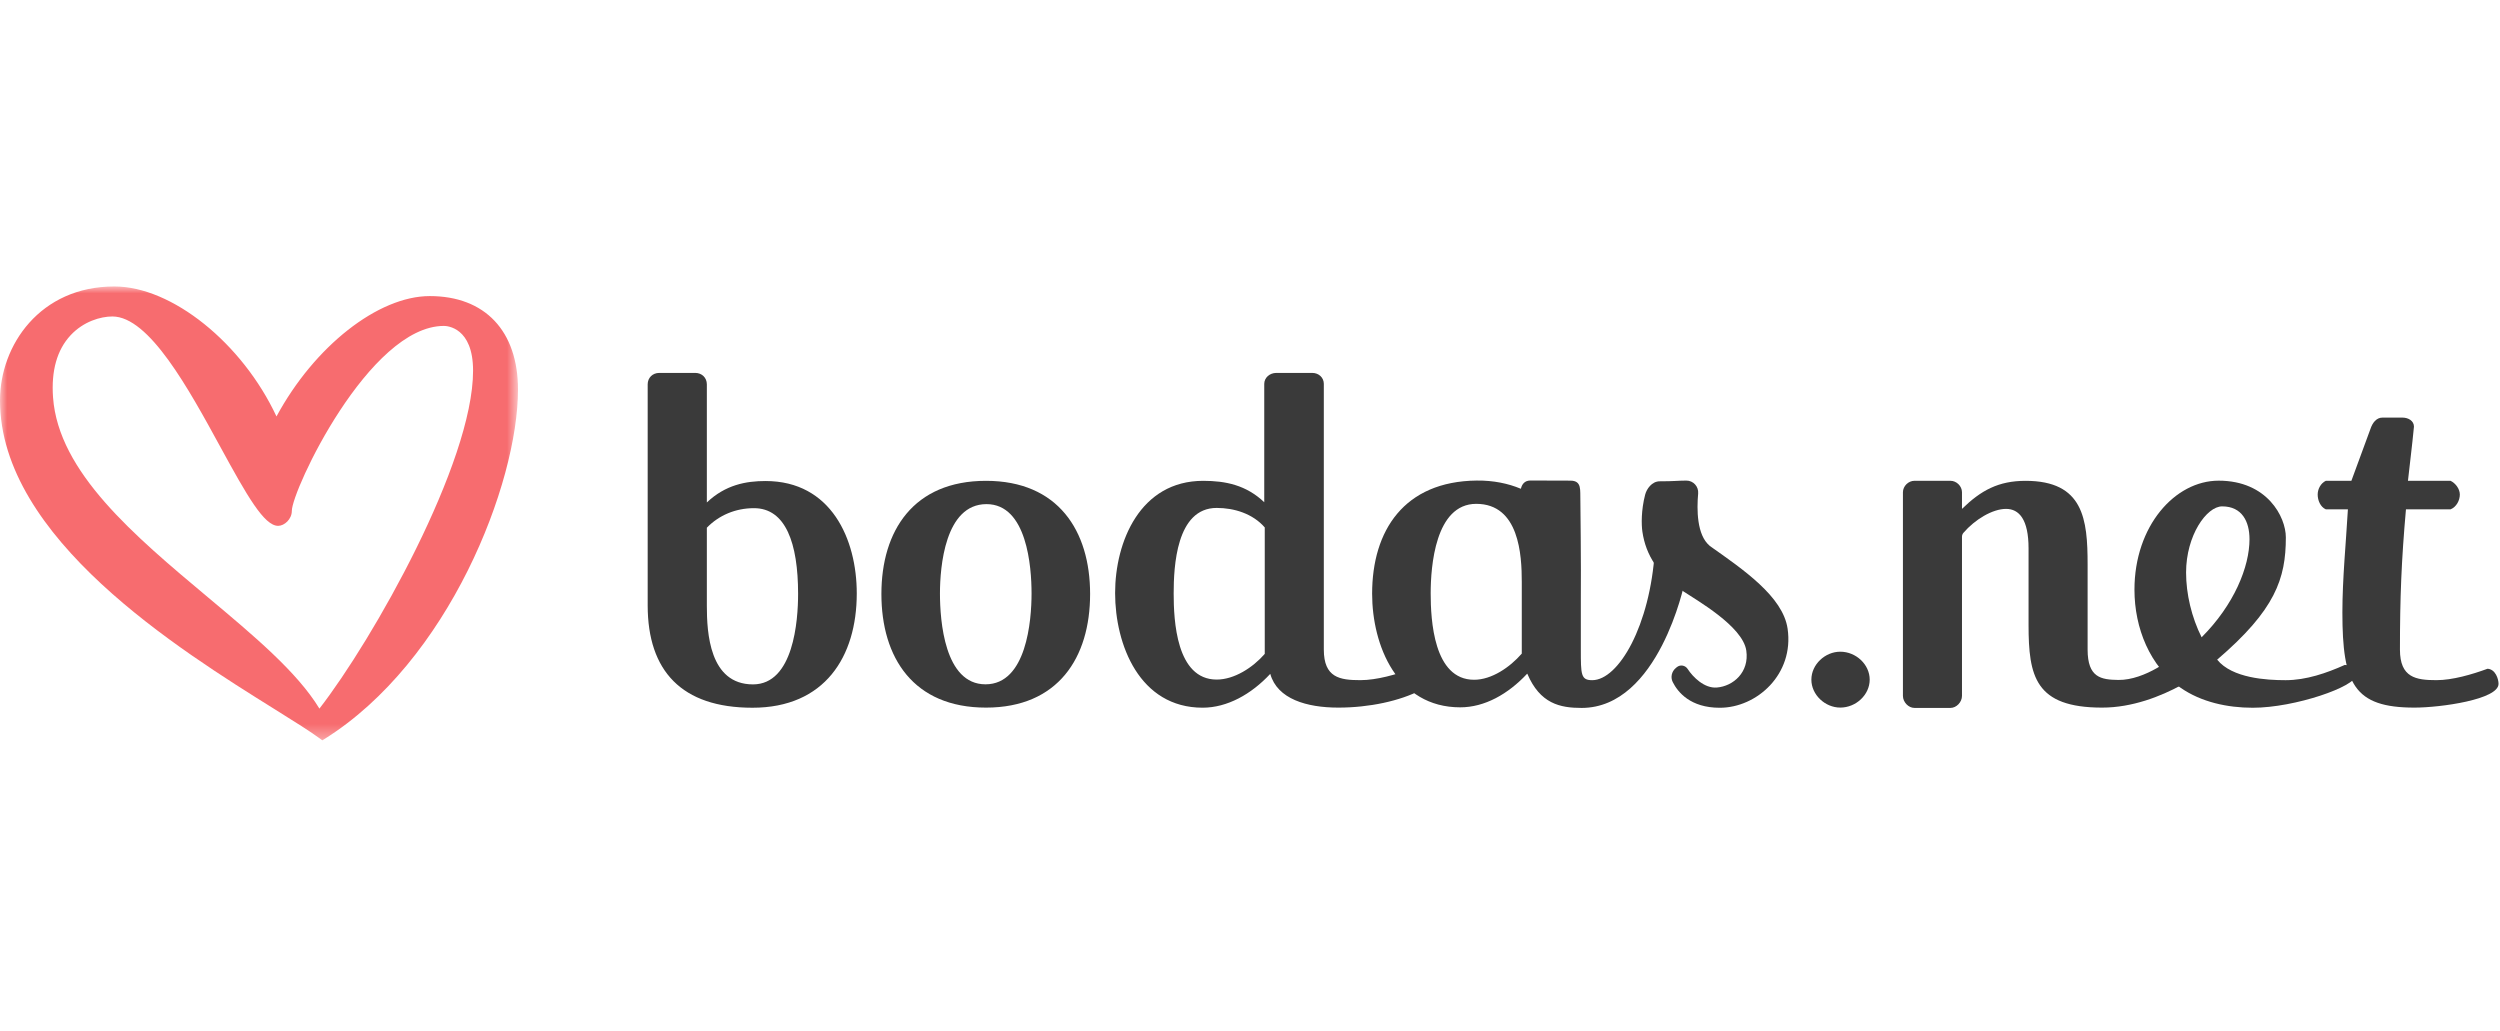 <?xml version="1.0" encoding="UTF-8"?>
<svg width="80px" height="33px" viewBox="0 0 180 33" version="1.1" xmlns="http://www.w3.org/2000/svg" xmlns:xlink="http://www.w3.org/1999/xlink">
    <!-- Generator: Sketch 48.1 (47250) - http://www.bohemiancoding.com/sketch -->
    <title>gen_logoHeader</title>
    <desc>Created with Sketch.</desc>
    <defs>
        <polygon id="path-1" points="1.89272524e-15 32.68 1.89272524e-15 0 37.296 0 37.296 32.68"></polygon>
    </defs>
    <g id="BRAND-HEADER" stroke="none" stroke-width="1" fill="none" fill-rule="evenodd">
        <g id="gen_logoHeader">
            <g id="Page-1">
                <g id="Group-3">
                    <mask id="mask-2" fill="white">
                        <use xlink:href="#path-1"></use>
                    </mask>
                    <g id="Clip-2"></g>
                    <path d="M34.061,6.062 C34.061,12.684 26.852,25.431 22.998,30.395 C21.405,27.768 18.275,25.147 14.967,22.377 C9.676,17.947 4.206,13.367 3.819,7.989 C3.68,6.07 4.105,4.565 5.082,3.515 C6.011,2.517 7.245,2.161 8.091,2.161 C10.742,2.161 13.587,7.376 15.873,11.566 C17.791,15.081 19.018,17.236 20.027,17.236 C20.473,17.236 21.011,16.758 21.011,16.164 C21.011,14.684 26.578,2.841 31.962,2.841 C32.176,2.841 34.061,2.932 34.061,6.062 M30.944,0.693 C27.225,0.693 22.628,4.317 19.907,9.359 C17.446,4.084 12.379,-0 8.234,-0 C2.886,-0 -5.18731988e-05,4.228 -5.18731988e-05,8.206 C-5.18731988e-05,18.102 12.875,26.134 19.792,30.448 C21.241,31.352 22.386,32.066 23.108,32.606 L23.207,32.68 L23.312,32.615 C32.316,27.022 37.296,14.17 37.296,7.426 C37.296,3.21 34.922,0.693 30.944,0.693" id="Fill-1" fill="#F76C6F" mask="url(#mask-2)"></path>
                </g>
                <path d="M132.501,30.321 C131.407,30.321 130.419,29.403 130.419,28.309 C130.419,27.215 131.407,26.298 132.501,26.298 C133.63,26.298 134.618,27.215 134.618,28.309 C134.618,29.403 133.63,30.321 132.501,30.321" id="Fill-4" fill="#3A3A3A"></path>
                <path d="M54.287,15.963 C52.951,15.963 51.76,16.478 50.893,17.37 L50.893,22.993 C50.893,24.914 51.074,28.651 54.215,28.651 C57.139,28.651 57.463,24.056 57.463,22.136 C57.463,18.467 56.561,15.963 54.287,15.963 M54.178,30.332 C49.088,30.332 46.633,27.691 46.633,22.959 L46.633,7.048 C46.633,6.568 46.995,6.225 47.464,6.225 L50.063,6.225 C50.532,6.225 50.893,6.568 50.893,7.048 L50.893,15.552 C52.229,14.283 53.709,14.009 55.117,14.009 C59.846,14.009 61.687,18.192 61.687,22.102 C61.687,26.662 59.377,30.332 54.178,30.332" id="Fill-6" fill="#3A3A3A"></path>
                <path d="M71.028,15.672 C68.037,15.672 67.677,20.191 67.677,22.108 C67.677,24.059 68.001,28.646 70.956,28.646 C73.911,28.646 74.272,24.059 74.272,22.108 C74.272,20.191 73.947,15.672 71.028,15.672 M70.992,30.323 C65.767,30.323 63.461,26.729 63.461,22.142 C63.461,17.589 65.767,13.995 70.992,13.995 C76.181,13.995 78.488,17.589 78.488,22.142 C78.488,26.729 76.181,30.323 70.992,30.323" id="Fill-8" fill="#3A3A3A"></path>
                <path d="M91.062,17.35 C90.197,16.357 88.864,15.946 87.603,15.946 C84.684,15.946 84.504,20.191 84.504,22.108 C84.504,24.025 84.684,28.304 87.603,28.304 C88.864,28.304 90.197,27.448 91.062,26.455 L91.062,17.35 Z M96.36,30.323 C94.09,30.323 91.963,29.707 91.459,27.893 C90.09,29.365 88.355,30.329 86.589,30.329 C82.049,30.329 80.288,25.804 80.288,22.074 C80.288,18.377 82.089,13.995 86.63,13.995 C88.252,13.995 89.729,14.303 91.026,15.536 L91.026,7.012 C91.026,6.567 91.423,6.225 91.891,6.225 L94.486,6.225 C94.954,6.225 95.315,6.567 95.315,7.012 L95.315,26.147 C95.315,28.167 96.468,28.346 97.945,28.346 C99.135,28.346 100.54,27.936 101.657,27.525 C102.234,27.559 102.45,28.235 102.45,28.577 C102.45,28.748 102.414,28.92 102.306,29.057 C100.792,29.844 98.594,30.323 96.36,30.323 Z" id="Fill-10" fill="#3A3A3A"></path>
                <path d="M150.308,26.147 C150.308,28.167 151.28,28.313 152.521,28.331 C154.43,28.358 156.593,26.704 156.753,26.322 C156.827,26.142 157.25,25.997 157.442,26.033 C158.148,26.163 159.181,27.085 159.457,27.085 C159.52,27.085 155.703,30.323 151.353,30.323 C146.524,30.323 146.056,28.064 146.056,24.367 L146.056,18.856 C146.056,16.768 145.372,16.015 144.434,16.015 C143.466,16.015 142.199,16.771 141.366,17.74 C141.298,17.819 141.263,17.92 141.263,18.024 L141.263,29.48 C141.263,29.925 140.867,30.345 140.434,30.345 L137.84,30.345 C137.407,30.345 137.011,29.925 137.011,29.48 L137.011,14.818 C137.011,14.373 137.407,13.992 137.84,13.992 L140.434,13.992 C140.867,13.992 141.263,14.373 141.263,14.818 L141.263,16.015 C142.633,14.68 143.894,13.995 145.84,13.995 C150.02,13.995 150.308,16.768 150.308,20.02 L150.308,26.147 Z" id="Fill-12" fill="#3A3A3A"></path>
                <path d="M173.229,16.049 C172.904,19.712 172.796,22.382 172.796,26.148 C172.796,28.167 173.949,28.346 175.427,28.346 C176.58,28.346 177.985,27.936 179.102,27.525 C179.678,27.559 179.895,28.269 179.895,28.612 C179.895,29.741 175.715,30.323 173.841,30.323 C169.481,30.323 168.652,28.612 168.652,23.477 C168.652,21.046 168.904,18.548 169.049,16.049 L167.463,16.049 C167.067,15.878 166.873,15.394 166.873,14.984 C166.873,14.573 167.102,14.163 167.463,13.991 L169.3,13.991 L170.67,10.264 C170.814,9.819 171.102,9.442 171.535,9.442 L172.976,9.442 C173.408,9.442 173.805,9.682 173.805,10.093 C173.661,11.599 173.516,12.656 173.373,13.991 L176.436,13.991 C176.796,14.163 177.108,14.573 177.108,14.984 C177.108,15.394 176.868,15.878 176.436,16.049 L173.229,16.049 Z" id="Fill-14" fill="#3A3A3A"></path>
                <path d="M109.568,26.435 C108.703,27.428 107.396,28.318 106.135,28.318 C103.216,28.318 103.009,24.005 103.009,22.088 C103.009,20.171 103.333,15.652 106.288,15.652 C109.388,15.652 109.568,19.349 109.568,21.266 L109.568,26.435 Z M119.147,19.027 C118.813,24.419 116.538,28.348 114.638,28.348 C113.822,28.348 113.82,27.951 113.82,26.127 L113.82,22.539 C113.844,20.059 113.787,15.417 113.787,15.417 C113.758,14.672 113.916,13.984 113.072,13.981 L110.195,13.972 C109.779,13.97 109.579,14.241 109.508,14.555 C109.507,14.562 109.5,14.566 109.493,14.563 C108.586,14.186 107.537,13.963 106.325,13.975 C101.1,14.029 98.793,17.569 98.793,22.122 C98.793,25.853 100.595,30.303 105.135,30.303 C106.895,30.303 108.584,29.351 109.951,27.887 C109.957,27.881 109.966,27.884 109.97,27.892 C110.882,30.031 112.308,30.348 113.881,30.346 C119.433,30.337 121.28,21.369 121.28,21.369 C121.28,21.369 119.148,19.013 119.147,19.027 Z" id="Fill-16" fill="#3A3A3A"></path>
                <path d="M123.085,18.669 C123.087,18.669 123.095,18.671 123.097,18.67 C122.164,17.9 122.165,16.046 122.267,14.911 C122.312,14.408 121.919,13.974 121.414,13.977 C120.764,13.98 120.565,14.029 119.501,14.029 C118.934,14.029 118.558,14.579 118.452,14.986 C118.158,16.112 118.179,17.16 118.252,17.658 C118.5,19.351 119.395,20.742 121.173,21.934 C122.102,22.56 125.475,24.453 125.733,26.214 C125.961,27.772 124.798,28.781 123.612,28.877 C122.716,28.95 121.892,28.128 121.512,27.541 C121.34,27.276 120.983,27.209 120.737,27.407 C120.711,27.428 120.685,27.449 120.66,27.471 C120.362,27.717 120.263,28.136 120.436,28.482 C120.803,29.214 121.709,30.334 123.824,30.334 C126.49,30.334 129.188,27.922 128.707,24.637 C128.368,22.321 125.505,20.376 123.085,18.669" id="Fill-18" fill="#3A3A3A"></path>
                <path d="M158.516,25.26 C160.861,22.916 161.964,20.185 161.964,18.197 C161.964,16.928 161.427,15.834 159.995,15.834 C158.877,15.834 157.398,17.925 157.398,20.599 C157.398,22.14 157.795,23.82 158.516,25.26 M153.681,21.832 C153.681,17.239 156.604,13.983 159.743,13.983 C163.242,13.983 164.581,16.598 164.581,18.066 C164.581,21.047 163.816,23.29 159.635,26.871 C160.718,28.208 163.192,28.348 164.564,28.348 C166.043,28.348 167.523,27.834 168.821,27.251 C169.327,27.251 169.616,27.594 169.616,28.005 C169.616,28.795 165.256,30.333 162.196,30.333 C160.357,30.333 158.48,29.921 157.001,28.893 C154.8,27.351 153.681,24.609 153.681,21.832" id="Fill-20" fill="#3A3A3A"></path>
            </g>
        </g>
    </g>
</svg>